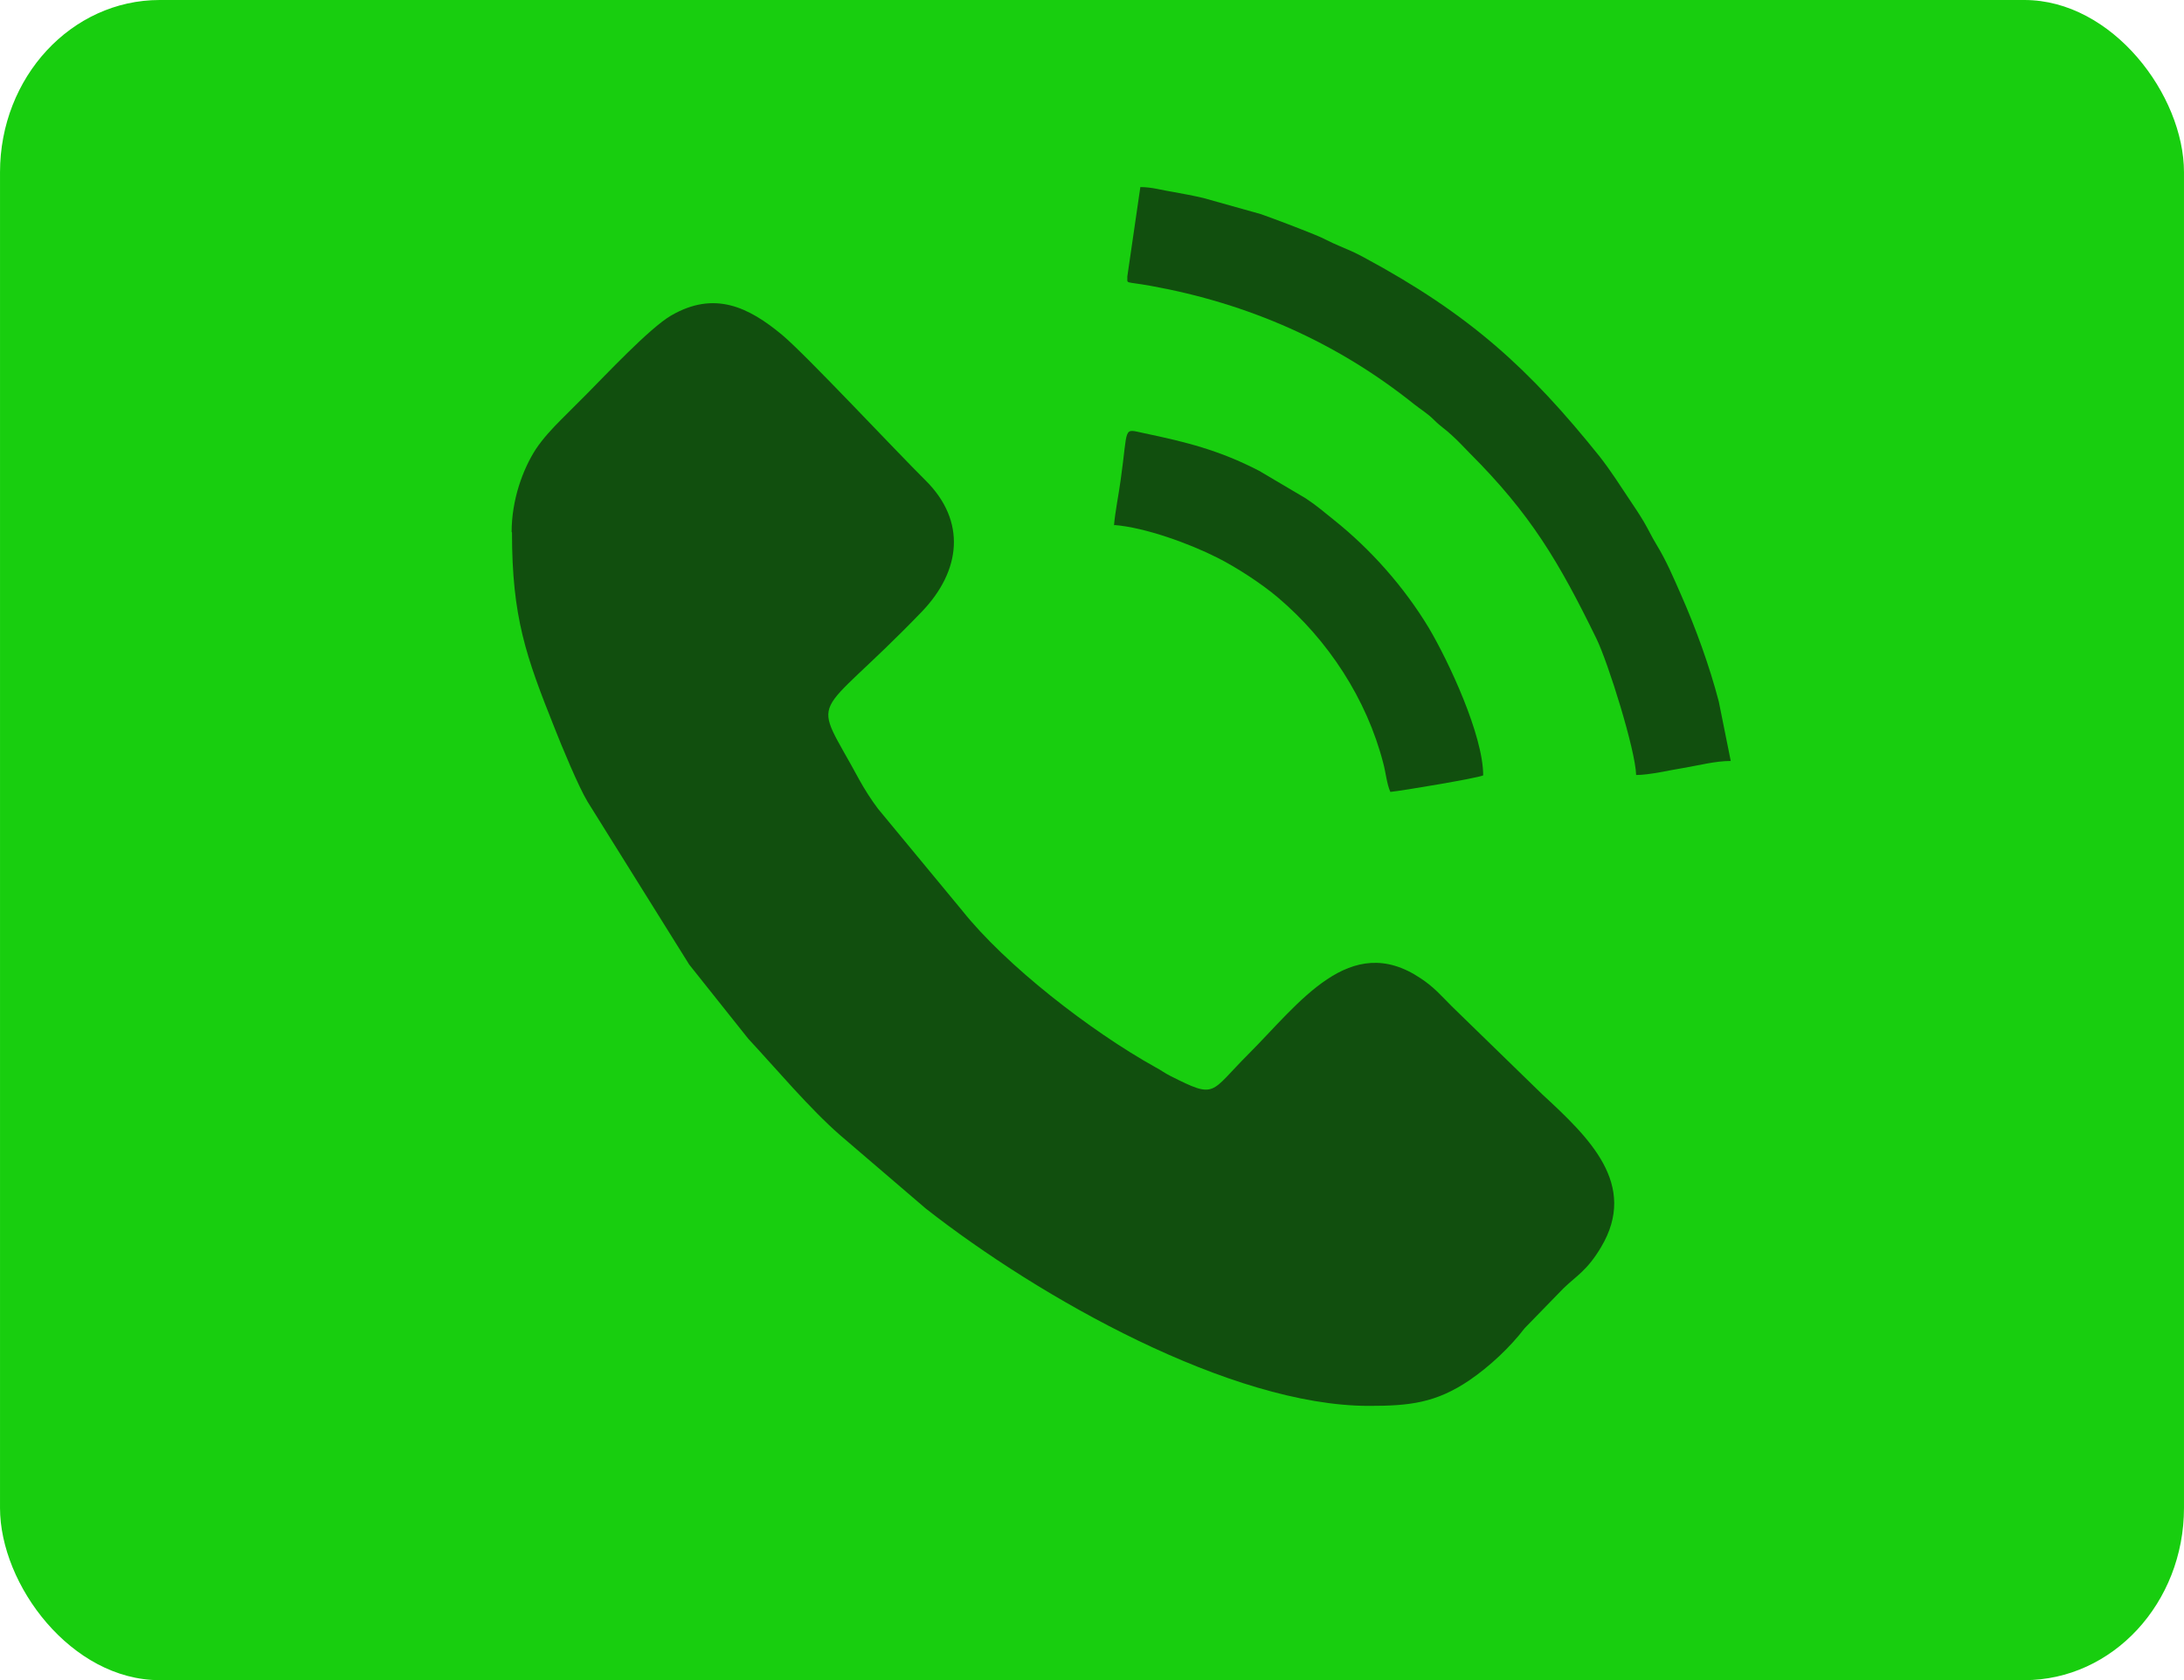 <?xml version="1.0" encoding="UTF-8"?>
<!DOCTYPE svg PUBLIC "-//W3C//DTD SVG 1.1//EN" "http://www.w3.org/Graphics/SVG/1.1/DTD/svg11.dtd">
<!-- Creator: CorelDRAW 2020 (64-Bit) -->
<svg xmlns="http://www.w3.org/2000/svg" xml:space="preserve" width="123.224mm" height="94.793mm" version="1.1" style="shape-rendering:geometricPrecision; text-rendering:geometricPrecision; image-rendering:optimizeQuality; fill-rule:evenodd; clip-rule:evenodd"
viewBox="0 0 62.11 47.78"
 xmlns:xlink="http://www.w3.org/1999/xlink"
 xmlns:xodm="http://www.corel.com/coreldraw/odm/2003">
 <defs>
  <style type="text/css">
   <![CDATA[
    .fil1 {fill:#114F0E}
    .fil0 {fill:#18CE0F}
   ]]>
  </style>
 </defs>
 <g id="Capa_x0020_1">
  <rect class="fil0" x="-0" width="62.11" height="47.78" rx="4.54" ry="4.9"/>
  <path class="fil1" d="M14.56 15.14c0,2.42 0.4,3.53 1.21,5.56 0.2,0.51 0.68,1.67 0.94,2.1l2.89 4.63 1.68 2.11c0.8,0.86 1.74,1.98 2.61,2.74l2.44 2.09c3.24,2.54 8.68,5.61 12.6,5.61 1.15,0 1.9,-0.08 2.86,-0.73 0.57,-0.39 1.15,-0.93 1.57,-1.48l1.1 -1.13c0.37,-0.36 0.67,-0.5 1.07,-1.17 1.07,-1.79 -0.35,-3.13 -1.67,-4.35l-2.57 -2.5c-0.31,-0.31 -0.51,-0.55 -0.89,-0.8 -2.01,-1.35 -3.45,0.71 -4.9,2.16 -1.11,1.11 -0.9,1.28 -2.21,0.62 -0.2,-0.1 -0.24,-0.15 -0.43,-0.25 -1.85,-1.03 -4.26,-2.9 -5.5,-4.46l-2.39 -2.89c-0.19,-0.25 -0.38,-0.55 -0.53,-0.82 -1.39,-2.58 -1.38,-1.51 1.78,-4.79 1.11,-1.16 1.27,-2.57 0.1,-3.73 -0.83,-0.82 -3.38,-3.55 -4.07,-4.13 -0.96,-0.8 -1.93,-1.27 -3.16,-0.56 -0.61,0.35 -1.91,1.74 -2.39,2.22 -0.26,0.26 -0.48,0.48 -0.74,0.74 -0.25,0.25 -0.52,0.54 -0.72,0.84 -0.37,0.57 -0.69,1.44 -0.69,2.36z"/>
  <path class="fil1" d="M46.52 22.04c0.39,0 0.97,-0.14 1.35,-0.2 0.42,-0.07 0.91,-0.2 1.35,-0.2l-0.34 -1.69c-0.27,-1.03 -0.66,-2.1 -1.08,-3.05 -0.22,-0.5 -0.41,-0.95 -0.69,-1.41 -0.14,-0.23 -0.22,-0.41 -0.36,-0.65 -0.15,-0.25 -0.24,-0.38 -0.4,-0.62 -0.3,-0.45 -0.54,-0.83 -0.86,-1.24 -1.99,-2.48 -3.67,-4.03 -6.72,-5.67 -0.26,-0.14 -0.41,-0.2 -0.69,-0.32 -0.27,-0.11 -0.42,-0.21 -0.7,-0.32 -0.47,-0.19 -0.99,-0.39 -1.52,-0.58l-1.64 -0.46c-0.3,-0.07 -0.58,-0.12 -0.85,-0.17 -0.33,-0.05 -0.6,-0.14 -0.94,-0.14l-0.37 2.54c0.01,0.23 -0.11,0.13 0.67,0.27 2.77,0.5 5.28,1.6 7.48,3.36 0.2,0.16 0.38,0.26 0.57,0.45 0.2,0.2 0.32,0.26 0.51,0.44 0.19,0.17 0.33,0.33 0.51,0.51 1.73,1.73 2.53,3.08 3.6,5.27 0.34,0.7 1.11,3.17 1.13,3.88z"/>
  <path class="fil1" d="M31.69 14.93c0.88,0.07 2.14,0.53 2.93,0.93 0.54,0.27 1.26,0.74 1.72,1.13 1.43,1.21 2.53,2.89 3,4.72 0.07,0.26 0.1,0.59 0.2,0.81 0.32,-0.03 2.47,-0.39 2.64,-0.47 0,-1.14 -0.98,-3.24 -1.55,-4.2 -0.7,-1.16 -1.65,-2.23 -2.69,-3.06 -0.29,-0.23 -0.49,-0.41 -0.81,-0.62l-1.32 -0.78c-1.14,-0.59 -2.08,-0.82 -3.27,-1.07 -0.62,-0.13 -0.45,-0.22 -0.67,1.33 -0.05,0.38 -0.16,0.92 -0.19,1.3z"/>
 </g>
</svg>

